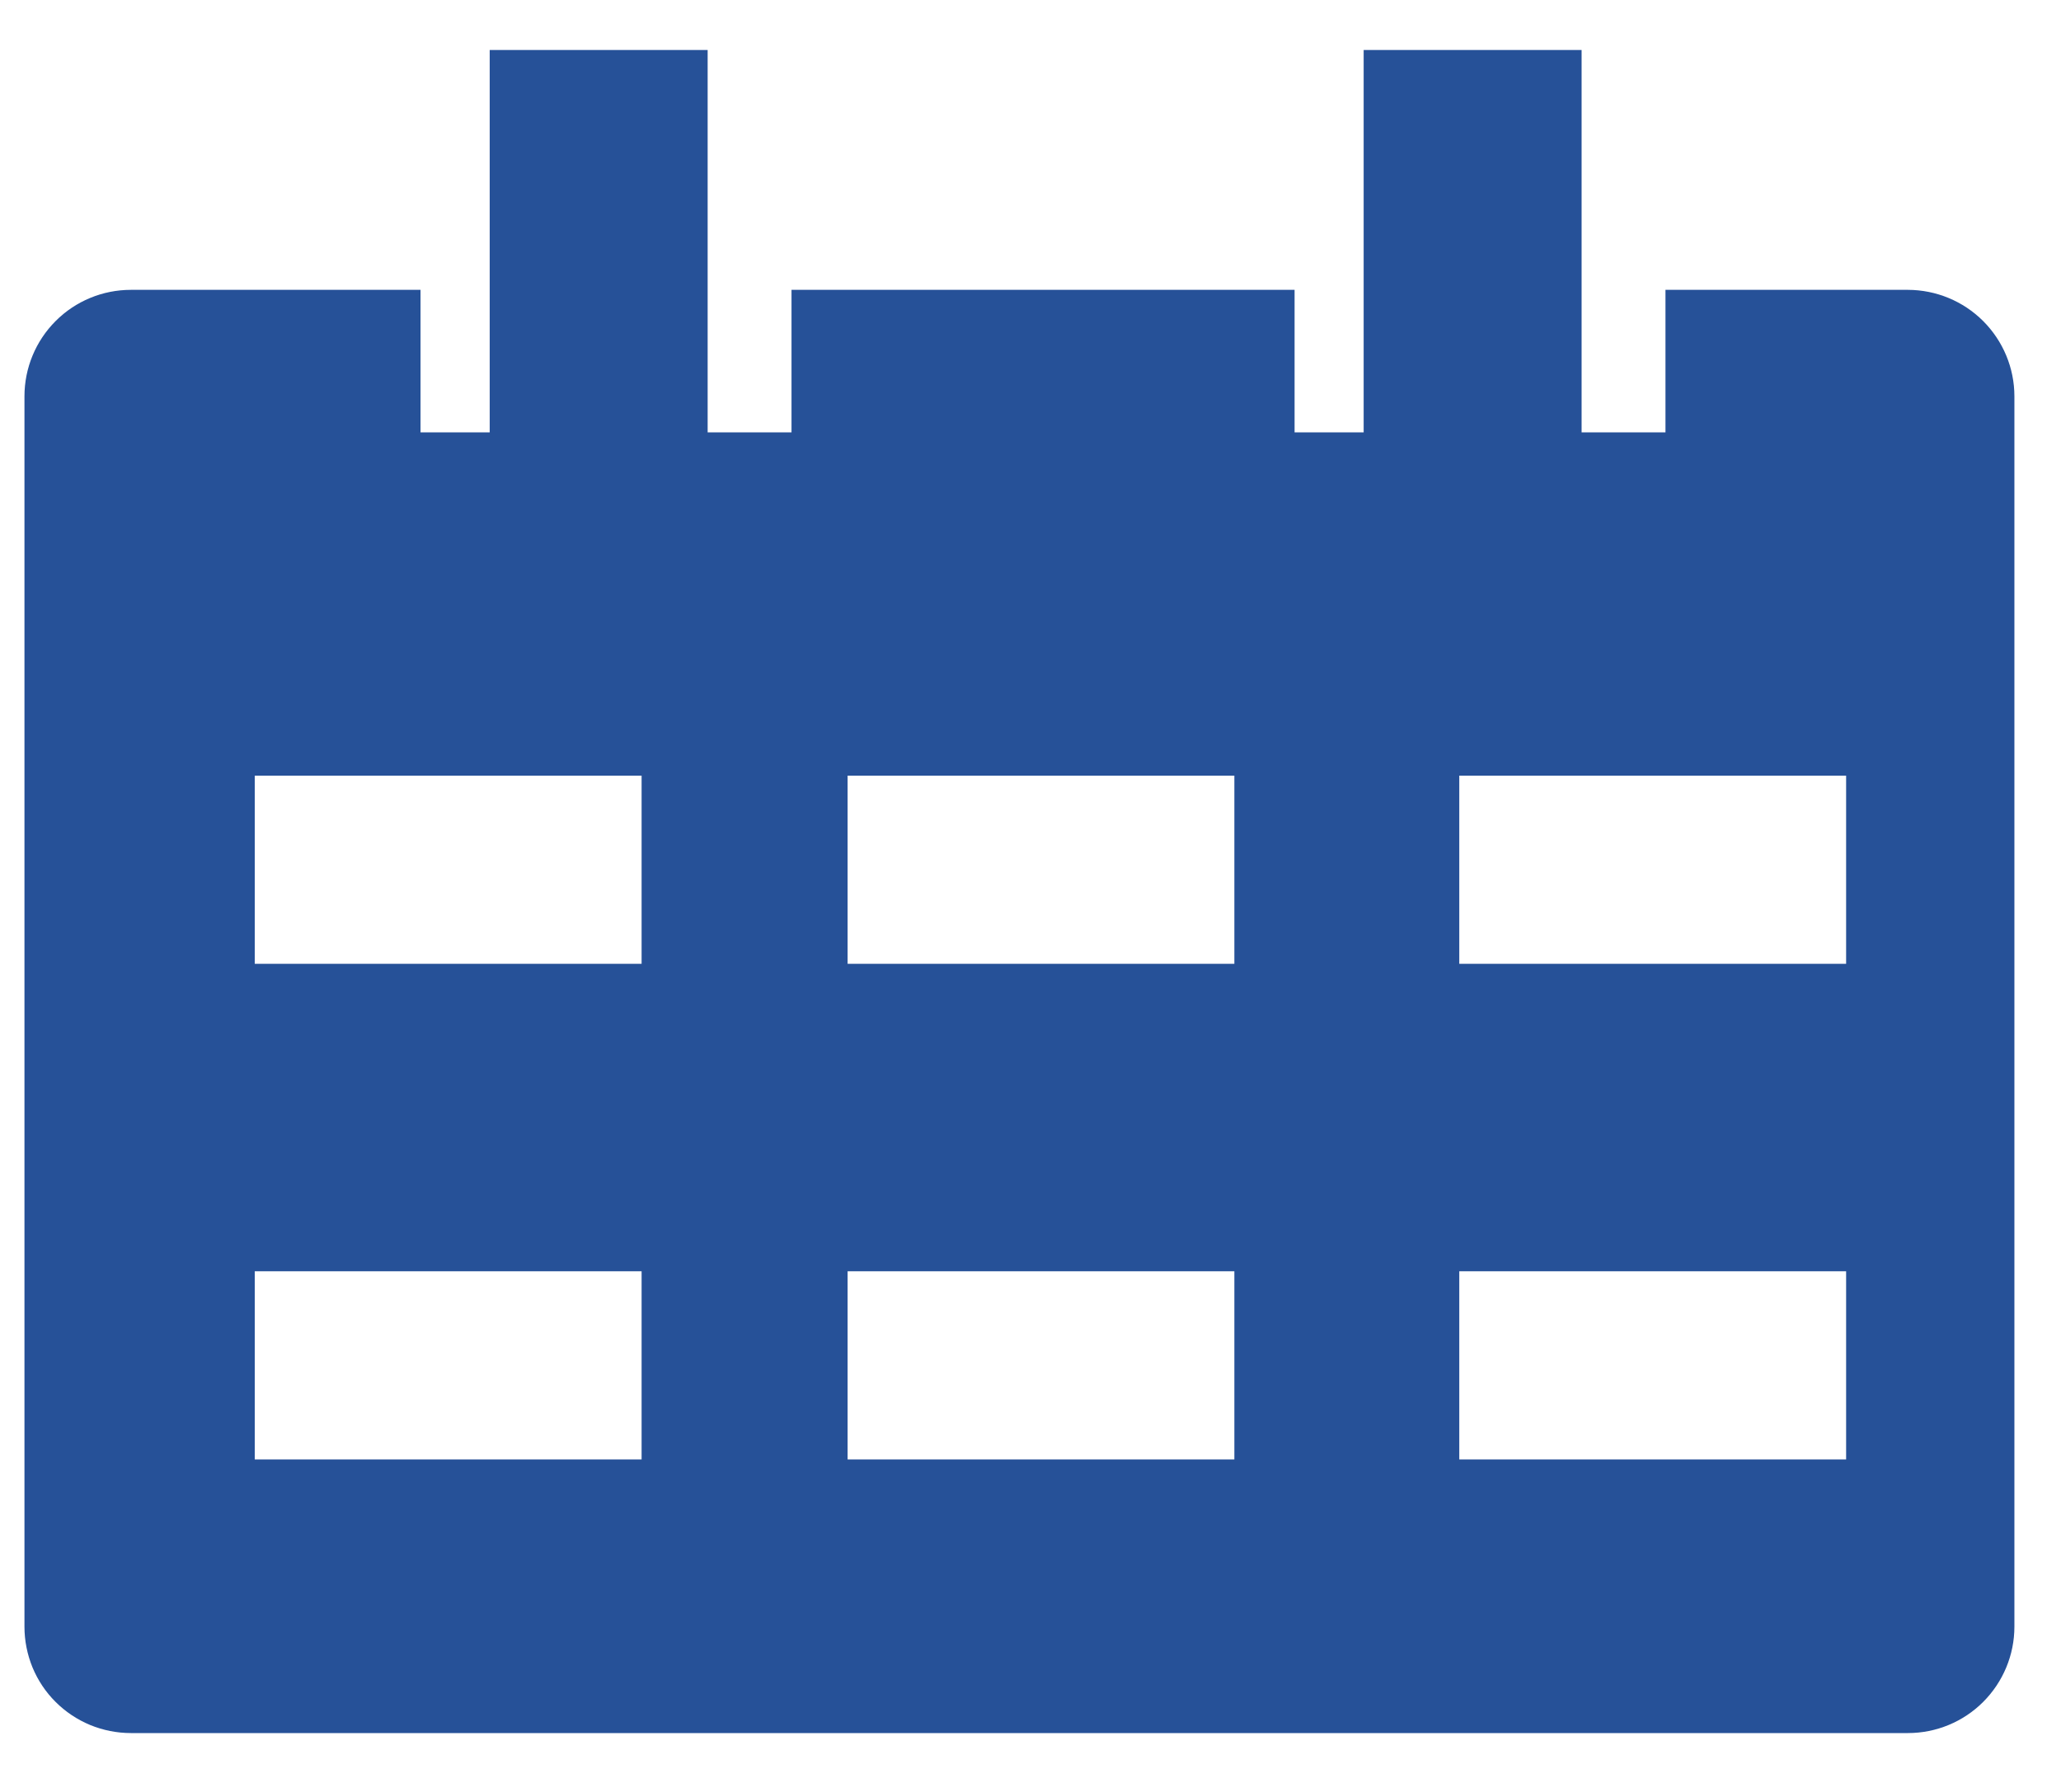 <svg width="23" height="20" viewBox="0 0 23 20" fill="none" xmlns="http://www.w3.org/2000/svg">
<path d="M7.897 0.558H5.465V5.458H7.897V0.558Z" fill="#265198"/>
<path d="M17.65 0.558H15.218V5.458H17.65V0.558Z" fill="#265198"/>
<path d="M18.586 3.235V4.826H14.447V3.235H8.833V4.826H4.693V3.235H1.461C1.146 3.235 0.843 3.36 0.621 3.583C0.398 3.806 0.273 4.108 0.273 4.423V18.156C0.273 18.312 0.304 18.467 0.363 18.611C0.423 18.755 0.51 18.886 0.621 18.996C0.731 19.106 0.862 19.193 1.006 19.253C1.15 19.312 1.305 19.343 1.461 19.343H21.292C21.607 19.343 21.909 19.218 22.131 18.996C22.354 18.773 22.48 18.471 22.48 18.156V4.423C22.48 4.108 22.354 3.806 22.131 3.583C21.909 3.361 21.607 3.236 21.292 3.235H18.586ZM7.16 16.289H2.843V14.189H7.16V16.289ZM7.16 10.757H2.843V8.657H7.16V10.757ZM13.775 16.289H9.459V14.189H13.775V16.289ZM13.775 10.757H9.459V8.657H13.775V10.757ZM20.602 16.289H16.285V14.189H20.602V16.289ZM20.602 10.757H16.285V8.657H20.602V10.757Z" fill="#265198"/>
</svg>
